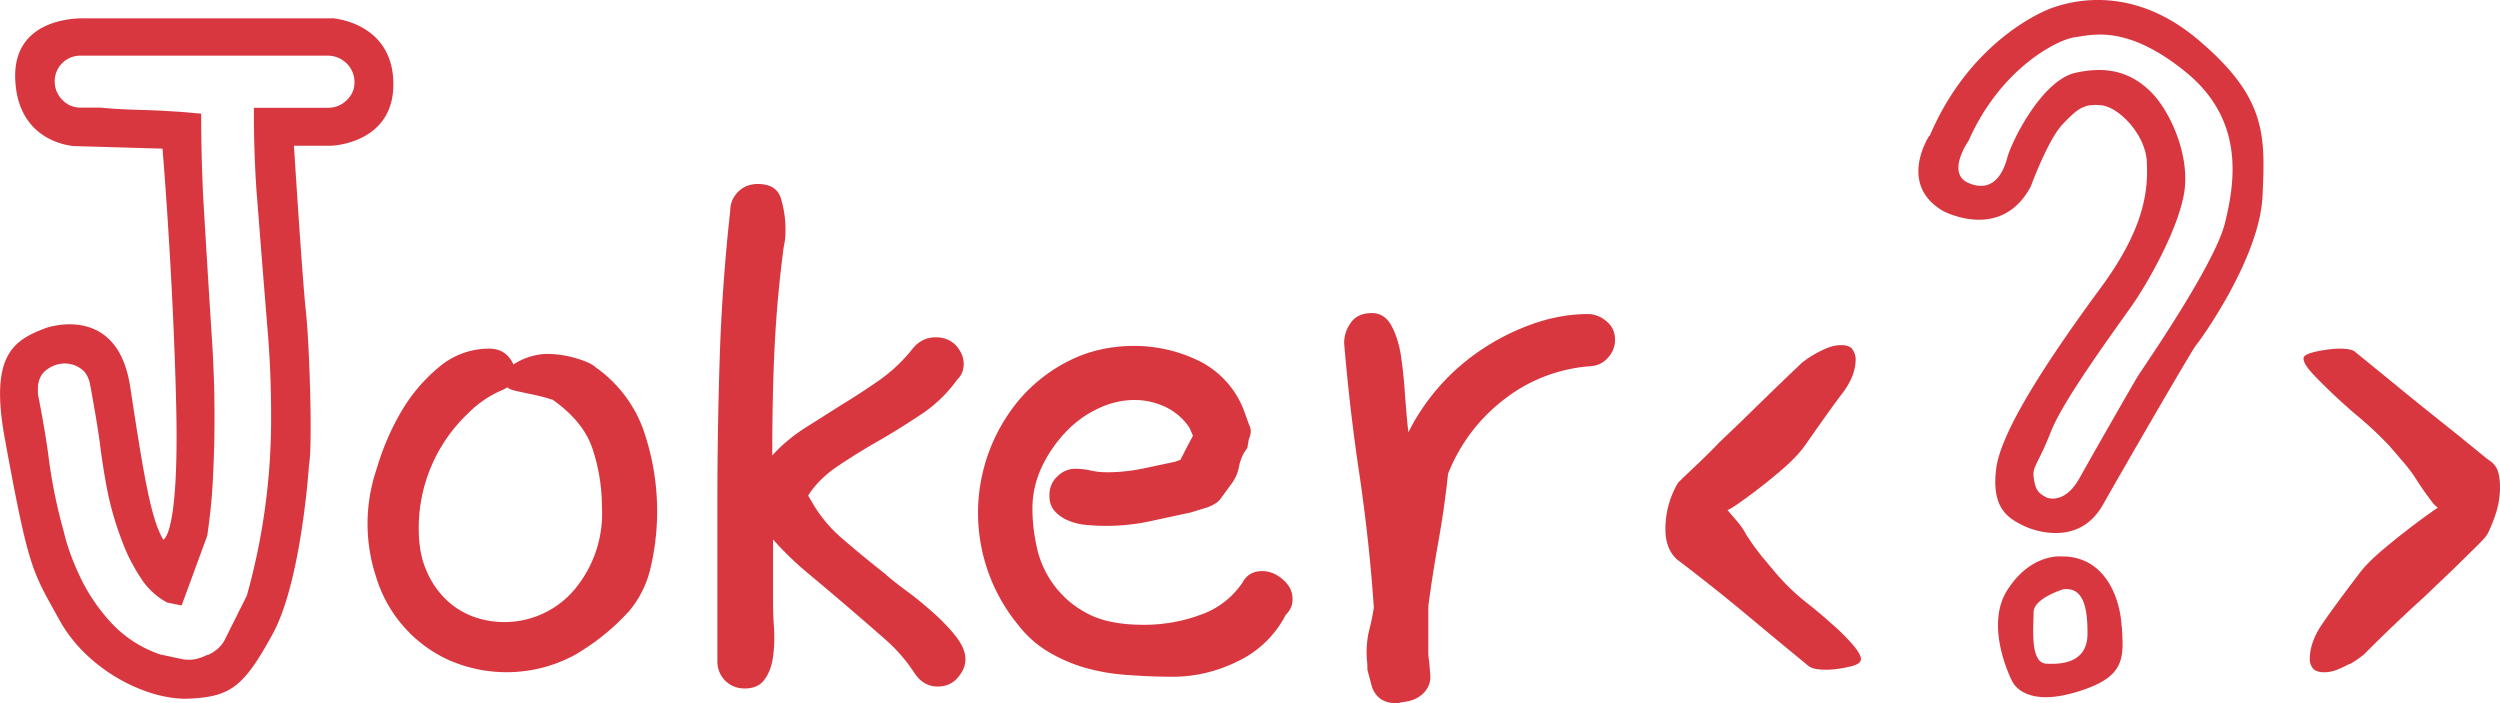 <svg xmlns="http://www.w3.org/2000/svg" viewBox="0 0 128 36" width="512" height="144">
  <path fill="#d93740" d="M28.3 20.47a9.73 9.73 0 00-1.17-.3l-.74-.16c-.23-.06-.36-.11-.4-.18l-.27.14a5.4 5.4 0 00-1.74 1.18 8.08 8.08 0 00-2.54 5.91c0 .82.12 1.52.37 2.1.24.59.57 1.08.99 1.5.4.4.88.7 1.4.9a4.7 4.7 0 005.15-1.3 6.06 6.06 0 001.47-4.28c0-1.03-.16-2.01-.47-2.96-.3-.95-.99-1.8-2.06-2.56zm3.85 10.88c-.8.88-1.72 1.6-2.75 2.2a7.34 7.34 0 01-6.52.2 6.85 6.85 0 01-3.62-4.2 8.69 8.69 0 010-5.47c.3-1.02.7-2 1.24-2.93a8.56 8.56 0 011.97-2.35 3.95 3.95 0 012.57-.95c.59 0 1 .27 1.25.81a3.3 3.3 0 011.66-.54c.56 0 1.07.08 1.57.23.5.15.81.3.97.45a6.7 6.7 0 012.42 3.12 12.67 12.67 0 01.4 7.15 5.3 5.3 0 01-1.15 2.28h-.01zM41.39 25.4l.18.3a7 7 0 001.56 1.88c.68.59 1.4 1.18 2.16 1.78.3.27.7.58 1.17.93.48.35.93.73 1.38 1.13.44.4.82.8 1.13 1.2.3.4.46.77.46 1.13 0 .33-.13.65-.4.95-.25.3-.6.45-1.03.45-.49 0-.89-.24-1.2-.72a8.27 8.27 0 00-1.45-1.67 194.35 194.35 0 00-3.9-3.34 16.38 16.38 0 01-1.87-1.8v3.11c0 .42.01.9.05 1.43.03.53.01 1.02-.05 1.46-.06.46-.2.84-.42 1.15-.22.32-.56.48-1.03.48-.4 0-.74-.14-1-.4-.27-.28-.4-.6-.4-1v-8.04c0-2.53.04-5.03.12-7.52.08-2.48.26-4.99.54-7.52 0-.35.13-.67.4-.95.26-.26.6-.4 1-.4.65 0 1.05.25 1.2.76a5.6 5.6 0 01.21 2.03c-.01.13-.04.26-.07.41-.24 1.8-.4 3.59-.48 5.35-.08 1.76-.11 3.54-.11 5.35.46-.51 1-.97 1.63-1.38l1.93-1.22c.66-.4 1.31-.83 1.96-1.28.64-.46 1.21-1 1.7-1.63.31-.36.69-.54 1.15-.54.43 0 .77.14 1.04.42.26.3.39.6.39.93 0 .33-.1.6-.32.8-.5.7-1.1 1.29-1.82 1.77s-1.45.94-2.18 1.36c-.74.42-1.43.85-2.09 1.29-.66.44-1.17.94-1.54 1.51v.05z"/>
  <path fill="#d93740" d="M65.83 31.48a5.33 5.33 0 01-2.44 2.37c-1.07.53-2.19.8-3.35.8-.71 0-1.42-.03-2.16-.08-.74-.04-1.45-.15-2.14-.33a8.01 8.01 0 01-1.95-.8 5.49 5.49 0 01-1.64-1.42 9.02 9.02 0 01.1-11.63 8.1 8.1 0 012.53-1.94c1-.5 2.11-.74 3.33-.74a7.55 7.55 0 013.38.82 4.68 4.68 0 012.23 2.57l.23.64c.06.11.09.24.09.35 0 .1-.03.23-.1.4l-.08.46c-.22.27-.35.58-.42.93-.06.34-.2.65-.41.92l-.46.63c-.1.15-.2.26-.33.34-.12.08-.25.14-.4.2l-.88.27-2.14.46a10.61 10.61 0 01-3.15.18c-.34-.02-.66-.1-.95-.22a1.9 1.9 0 01-.71-.48c-.19-.21-.28-.48-.28-.8 0-.42.14-.75.42-1 .27-.26.58-.38.91-.38.25 0 .5.03.78.09.27.06.55.09.83.09.6 0 1.21-.06 1.8-.18l1.7-.36.27-.1.32-.63.16-.3.16-.3-.18-.41a3.06 3.06 0 00-1.24-1.07c-.5-.23-1.01-.35-1.56-.35-.65 0-1.29.15-1.9.45-.64.3-1.2.72-1.68 1.24a6.8 6.8 0 00-1.2 1.78c-.3.66-.46 1.36-.46 2.08 0 .63.07 1.3.23 2.01a5 5 0 002.62 3.39c.73.38 1.68.56 2.85.56.98 0 1.94-.16 2.87-.5a4.27 4.27 0 002.19-1.67c.21-.39.55-.58 1-.58.38 0 .73.14 1.06.43.34.29.5.62.5 1.02 0 .3-.12.57-.36.8h.01zM73.23 34.55c.03.33-.07.63-.3.89-.23.25-.52.4-.86.47l-.33.05a.72.72 0 01-.28.04c-.6 0-1-.27-1.21-.81l-.24-.9c0-.16 0-.3-.02-.46a4.94 4.94 0 01.12-1.6c.1-.38.17-.75.23-1.11-.15-2.26-.4-4.52-.73-6.78-.34-2.25-.6-4.51-.79-6.77 0-.4.12-.74.35-1.06.23-.32.58-.48 1.08-.48.43 0 .77.23 1 .66.23.43.4.97.49 1.6.09.64.16 1.3.2 2 .06.69.1 1.3.17 1.84a11.03 11.03 0 013.76-4.24 11.6 11.6 0 012.62-1.31c.93-.33 1.88-.5 2.82-.5.34 0 .66.13.94.37.3.24.44.56.44.95 0 .33-.11.63-.35.9-.23.27-.52.42-.9.45a8.1 8.1 0 00-4.43 1.7 8.9 8.9 0 00-2.87 3.81 48.66 48.66 0 01-.48 3.39c-.2 1.11-.38 2.24-.53 3.39v2.34c0 .18.02.37.05.55l.05.63zM92.2 18.62a5.35 5.35 0 011.4-.82c.24-.09.46-.13.67-.13.28 0 .47.07.58.22.1.16.16.32.16.5 0 .57-.23 1.16-.69 1.76-.46.6-1.08 1.48-1.88 2.62-.25.36-.6.74-1.06 1.15a27.98 27.98 0 01-2.46 1.92c-.32.21-.48.3-.48.27l.43.5a4.37 4.37 0 01.49.67c.02.07.12.2.27.43.15.23.34.48.57.77l.72.86a11.22 11.22 0 001.58 1.52c.42.33.83.67 1.24 1.04.42.36.77.71 1.08 1.06.3.34.46.61.46.79 0 .18-.22.32-.66.4-.44.1-.82.14-1.13.14-.43 0-.72-.06-.88-.18a451.67 451.67 0 01-3.08-2.55 99.97 99.97 0 00-3.66-2.91c-.4-.36-.6-.88-.6-1.54a4.62 4.62 0 01.65-2.4l.34-.33.76-.72c.3-.29.64-.62 1-1l1.15-1.1c.9-.88 1.9-1.86 3.04-2.94zM120.3 33.99c-.19.1-.4.2-.64.3-.23.09-.45.13-.66.13-.28 0-.47-.07-.58-.2a.77.77 0 01-.16-.47c0-.6.23-1.22.67-1.85.44-.64 1.06-1.48 1.86-2.53.27-.36.64-.74 1.1-1.13a36.8 36.8 0 012.94-2.26c0 .03-.07-.02-.23-.18a16.05 16.05 0 01-.96-1.37 8.2 8.2 0 00-.57-.75l-.74-.86a19.23 19.23 0 00-1.61-1.51 28.92 28.92 0 01-2.3-2.16c-.32-.35-.48-.6-.48-.8 0-.15.23-.26.69-.36.46-.09.84-.14 1.15-.14.42 0 .7.06.82.18l1.08.88 2.02 1.65 2.2 1.76 1.5 1.22c.25.15.41.34.49.58.08.25.11.51.11.82 0 .54-.1 1.07-.3 1.6-.2.53-.33.82-.4.88-.02.06-.2.25-.52.57l-1.17 1.15-1.51 1.44a84.62 84.62 0 00-3.08 2.94c-.27.21-.5.37-.71.48v-.01zM10.66 33.53c.38-.18.65-.42.82-.72l1.16-2.32a33.52 33.52 0 001.24-9.34c0-1.26-.05-2.52-.14-3.76l-.3-3.72-.3-3.8C13.05 8.6 13 7.24 13 5.84v-.32h3.77c.37 0 .7-.12.97-.38.27-.25.41-.56.41-.93s-.14-.7-.4-.96c-.28-.27-.6-.4-.98-.4H4.13a1.31 1.31 0 00-1.33 1.3c0 .37.13.7.39.96.25.27.57.4.95.4h1c.7.07 1.42.1 2.14.12.72.02 1.43.06 2.13.11l.89.08v.05c0 1.45.04 2.85.1 4.17a1591.19 1591.19 0 00.47 7.63 60.03 60.03 0 01.04 6.66c-.04.98-.14 2.02-.3 3.1L9.3 31l-.74-.15a3.67 3.67 0 01-1.38-1.3c-.38-.59-.7-1.2-.93-1.85a15.61 15.61 0 01-.82-2.93 37.1 37.1 0 01-.32-2.1c-.1-.73-.26-1.71-.5-3-.08-.37-.23-.64-.48-.8a1.4 1.4 0 00-.8-.26c-.34 0-.66.11-.94.32-.3.22-.45.56-.45.99v.25c.25 1.26.42 2.29.53 3.09a26.34 26.34 0 00.78 3.9c.17.74.45 1.53.84 2.35.38.82.9 1.6 1.56 2.33a6.1 6.1 0 002.56 1.67l1.04.22c.1.03.26.05.45.05.27 0 .59-.09.96-.27l.01.02zM16.98.93s3.1.17 3.16 3.3c.06 3.13-3.16 3.23-3.16 3.23h-1.93s.42 6.67.6 8.38c.2 1.7.36 7.07.17 7.97 0 0-.38 5.97-1.87 8.67-1.48 2.7-2.15 3.19-4.26 3.29-2.12.1-5.22-1.43-6.65-4.03-1.4-2.53-1.56-2.53-2.8-9.32-.77-4.24.44-5 2.12-5.63 0 0 3.64-1.3 4.3 2.98.66 4.29 1.04 6.77 1.7 7.86 0 0 .82-.16.66-6.9-.16-6.73-.7-13.12-.7-13.12l-4.51-.13S.9 7.36.78 4.04C.65.72 4.38.94 4.38.94h12.6zM105.59 30.19s-1.48.45-1.47 1.17c0 .72-.2 2.57.64 2.62.84.05 2.1-.07 2.12-1.5.01-1.43-.23-2.47-1.3-2.3zm3.05 1.9c.09 1.64.21 2.62-2.46 3.38-2.68.76-3.18-.64-3.18-.64s-1.43-2.78-.21-4.64c1.2-1.87 2.76-1.7 2.76-1.7 2.12-.03 2.99 1.95 3.08 3.6zM104.75 25.46s.92.45 1.72-.98c.8-1.43 2.72-4.78 2.98-5.21.27-.43 3.96-5.74 4.47-7.86.52-2.12 1.01-5.28-2.03-7.74s-4.82-1.87-5.67-1.76c-.85.11-3.78 1.56-5.43 5.3 0 0-1.17 1.66 0 2.16 1.17.5 1.74-.37 1.98-1.29.25-.91 1.79-3.96 3.48-4.35 1.7-.38 2.87 0 3.85.95s2.02 3.21 1.74 5.12c-.28 1.9-1.89 4.7-2.62 5.75-.73 1.06-3.53 4.83-4.2 6.52-.66 1.68-.95 1.8-.9 2.32.07.54.14.82.63 1.06v.01zM98.8 6.96c1.96-4.62 5.47-6.27 6.25-6.55.78-.27 3.98-1.34 7.49 1.62 3.5 2.96 3.45 4.86 3.3 8.04-.16 3.17-3.21 7.39-3.4 7.6-.19.22-3.57 6.05-4.78 8.19-1.22 2.14-3.55 1.34-4.17 1-.63-.33-1.56-.82-1.28-2.9s3.08-6.14 5.35-9.23c2.27-3.08 2.42-5 2.36-6.42-.06-1.42-1.43-2.83-2.34-2.92-.9-.09-1.23.19-1.98.98s-1.62 3.17-1.62 3.17c-1.52 2.87-4.5 1.26-4.5 1.26-2.34-1.38-.7-3.85-.7-3.85h.02z"/>
</svg>

